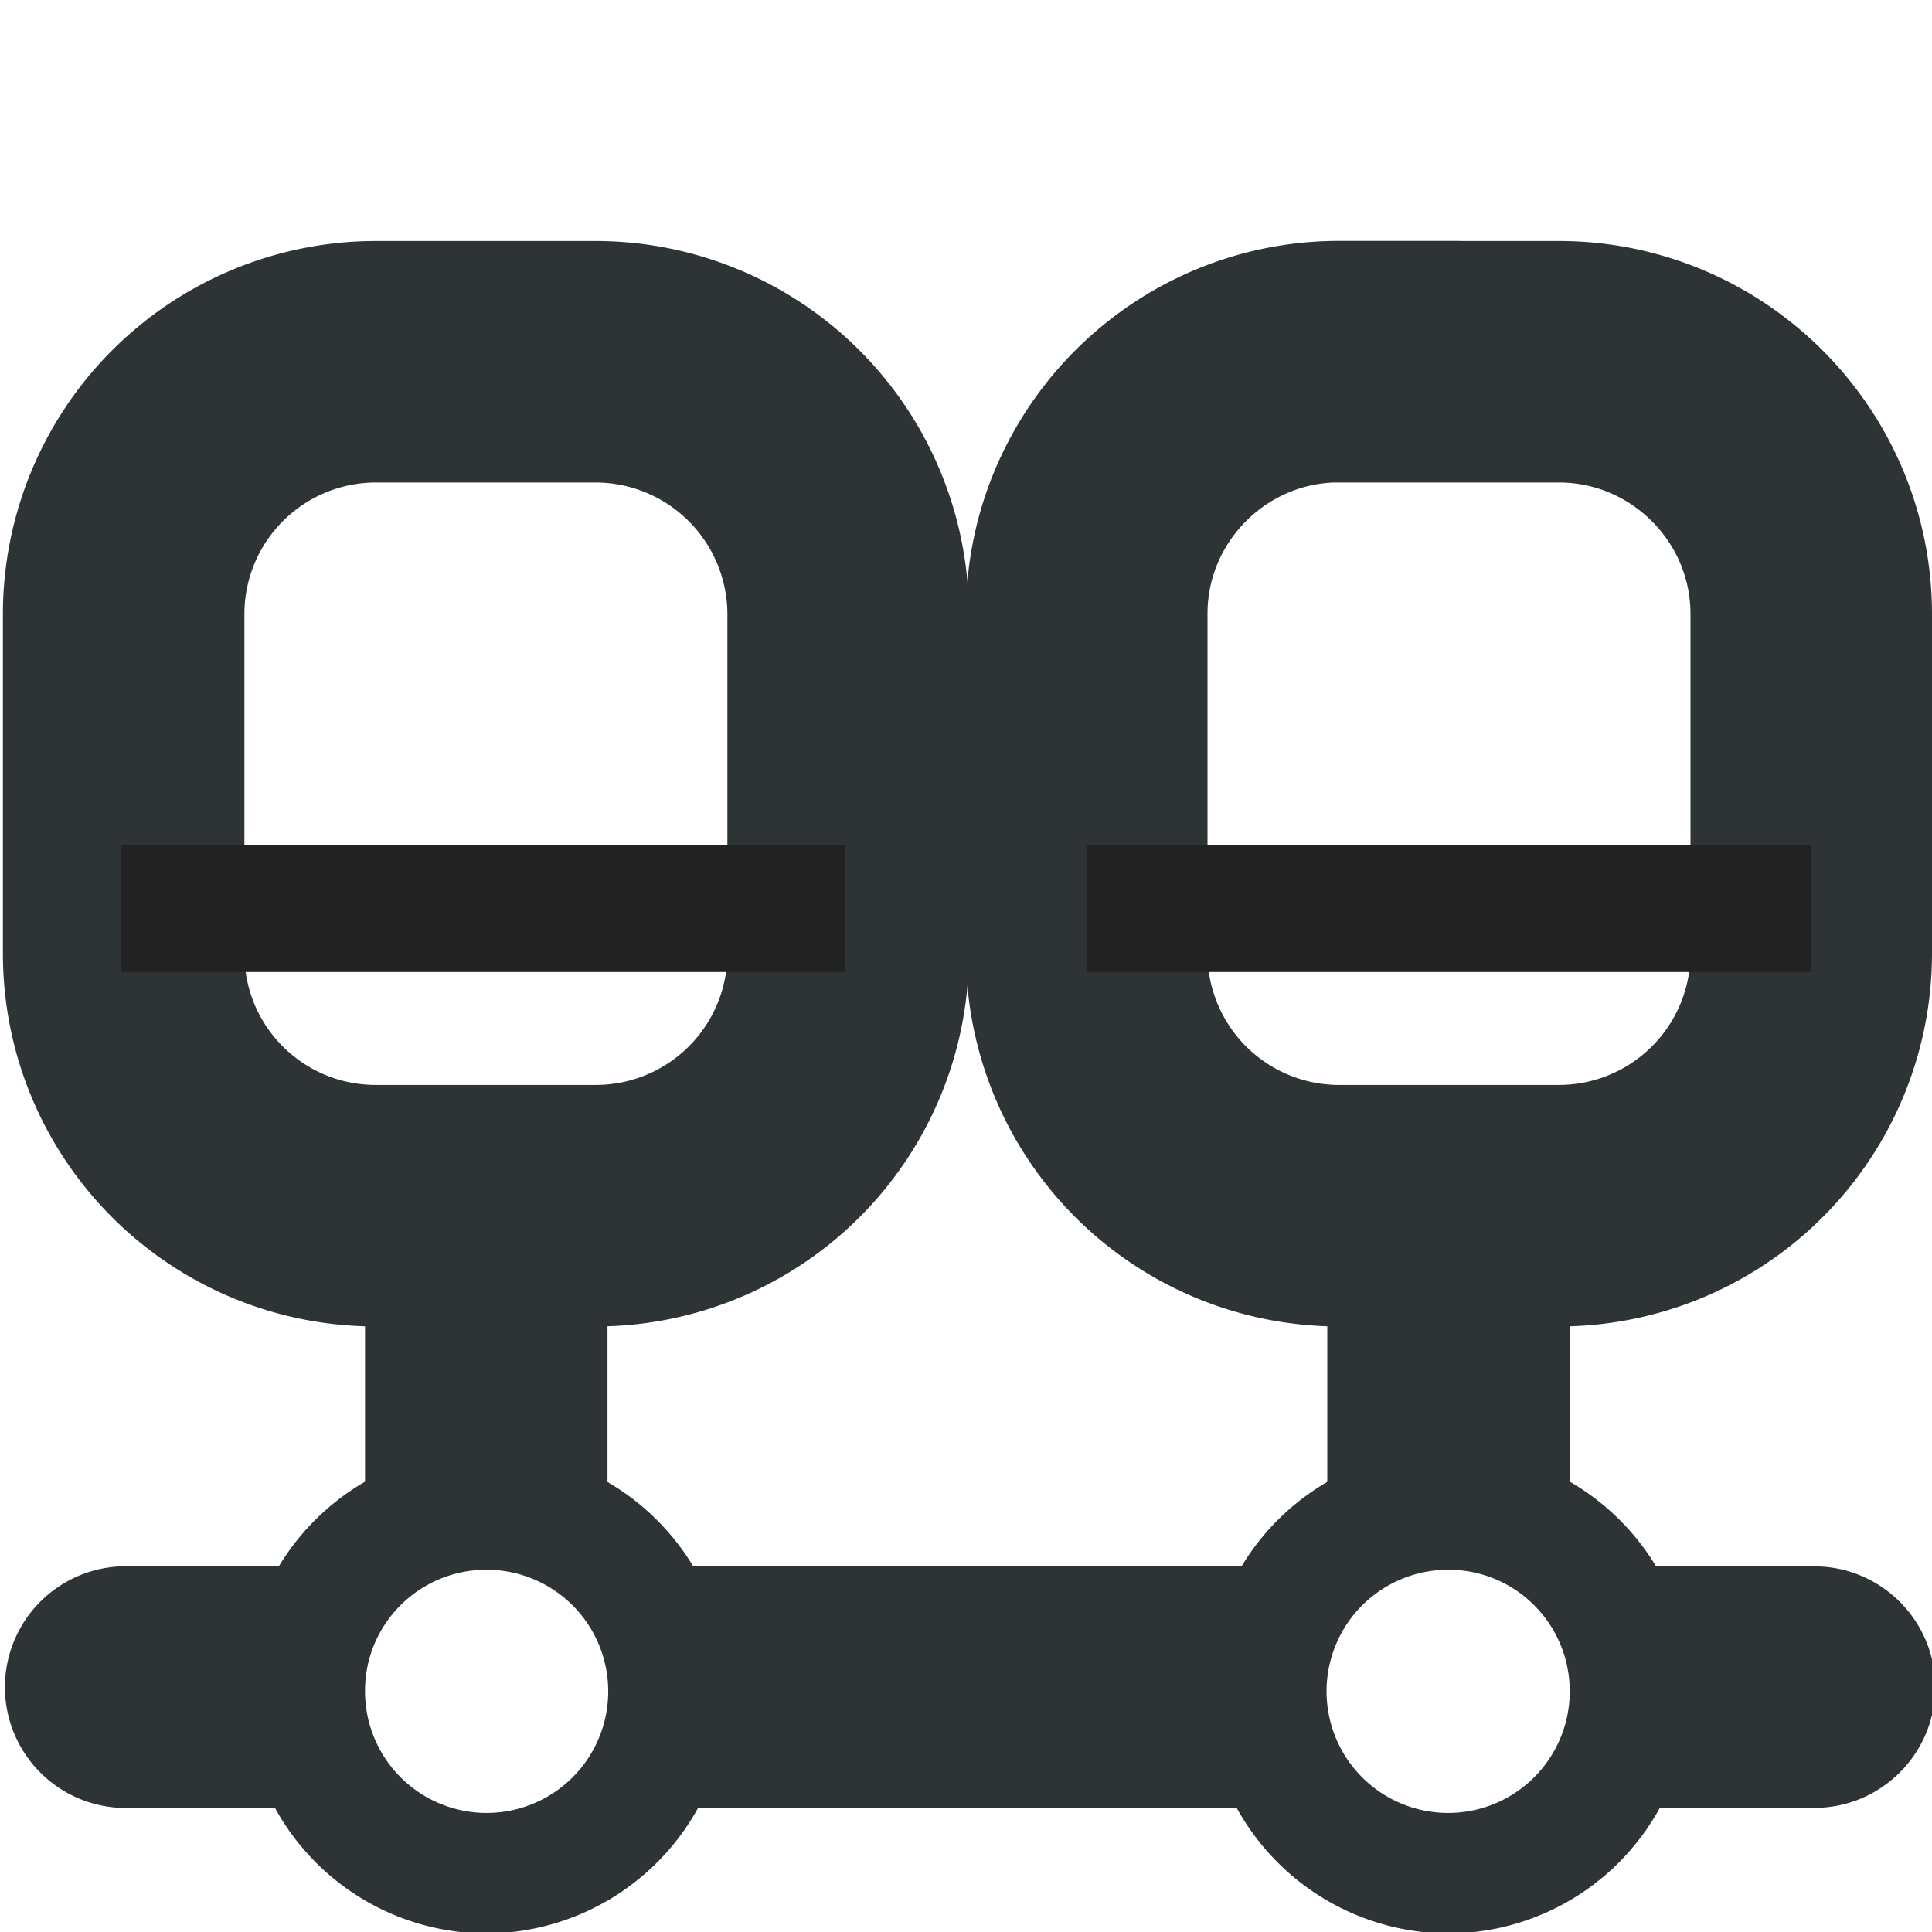 <svg xmlns="http://www.w3.org/2000/svg" width="16" height="16"><path fill="#2e3436" d="M11.996 12a2.008 2.008 0 0 0-1.715.973H6.996c-.55 0-1 .449-1 1 0 .55.45 1 1 1h3.246a2.009 2.009 0 0 0 1.754 1.039 2.002 2.002 0 0 0 1.75-1.04h1.281c.551 0 1-.449 1-1 0-.55-.449-1-1-1h-1.312A2.011 2.011 0 0 0 11.996 12zm0 1c.555 0 1.004.45 1.004 1.008A1.007 1.007 0 1 1 11.996 13zm0 0"/><path fill="#2e3436" d="M10.992 10H13v3h-2.008zm0 0"/><path fill="none" stroke="#2e3436" stroke-linecap="round" stroke-width="2" d="M11.09 2.996h1.82c1.152 0 2.09.938 2.09 2.09v2.809a2.09 2.09 0 0 1-2.09 2.09h-1.82A2.09 2.09 0 0 1 9 7.894v-2.81c0-1.151.938-2.089 2.09-2.089zm0 0"/><path fill="#2e3436" d="M4.027 12a2.013 2.013 0 0 1 1.715.973h3.285c.551 0 1 .449 1 1 0 .55-.449 1-1 1H5.781a2.009 2.009 0 0 1-1.754 1.039 2.002 2.002 0 0 1-1.75-1.04H.997a1.001 1.001 0 0 1 0-2h1.312A2.011 2.011 0 0 1 4.027 12zm0 1c-.554 0-1.007.45-1.004 1.008A1.007 1.007 0 1 0 4.027 13zm0 0"/><path fill="#2e3436" d="M5.031 10H3.023v3h2.008zm0 0"/><path fill="none" stroke="#2e3436" stroke-linecap="round" stroke-width="2" d="M4.934 2.996h-1.82a2.09 2.09 0 0 0-2.09 2.09v2.809c0 1.156.933 2.09 2.09 2.09h1.82a2.09 2.09 0 0 0 2.09-2.09v-2.81a2.093 2.093 0 0 0-2.09-2.089zm0 0"/><path fill="#222" d="M1 7h6v1.05H1zm8 0h6v1.05H9zm0 0"/></svg>